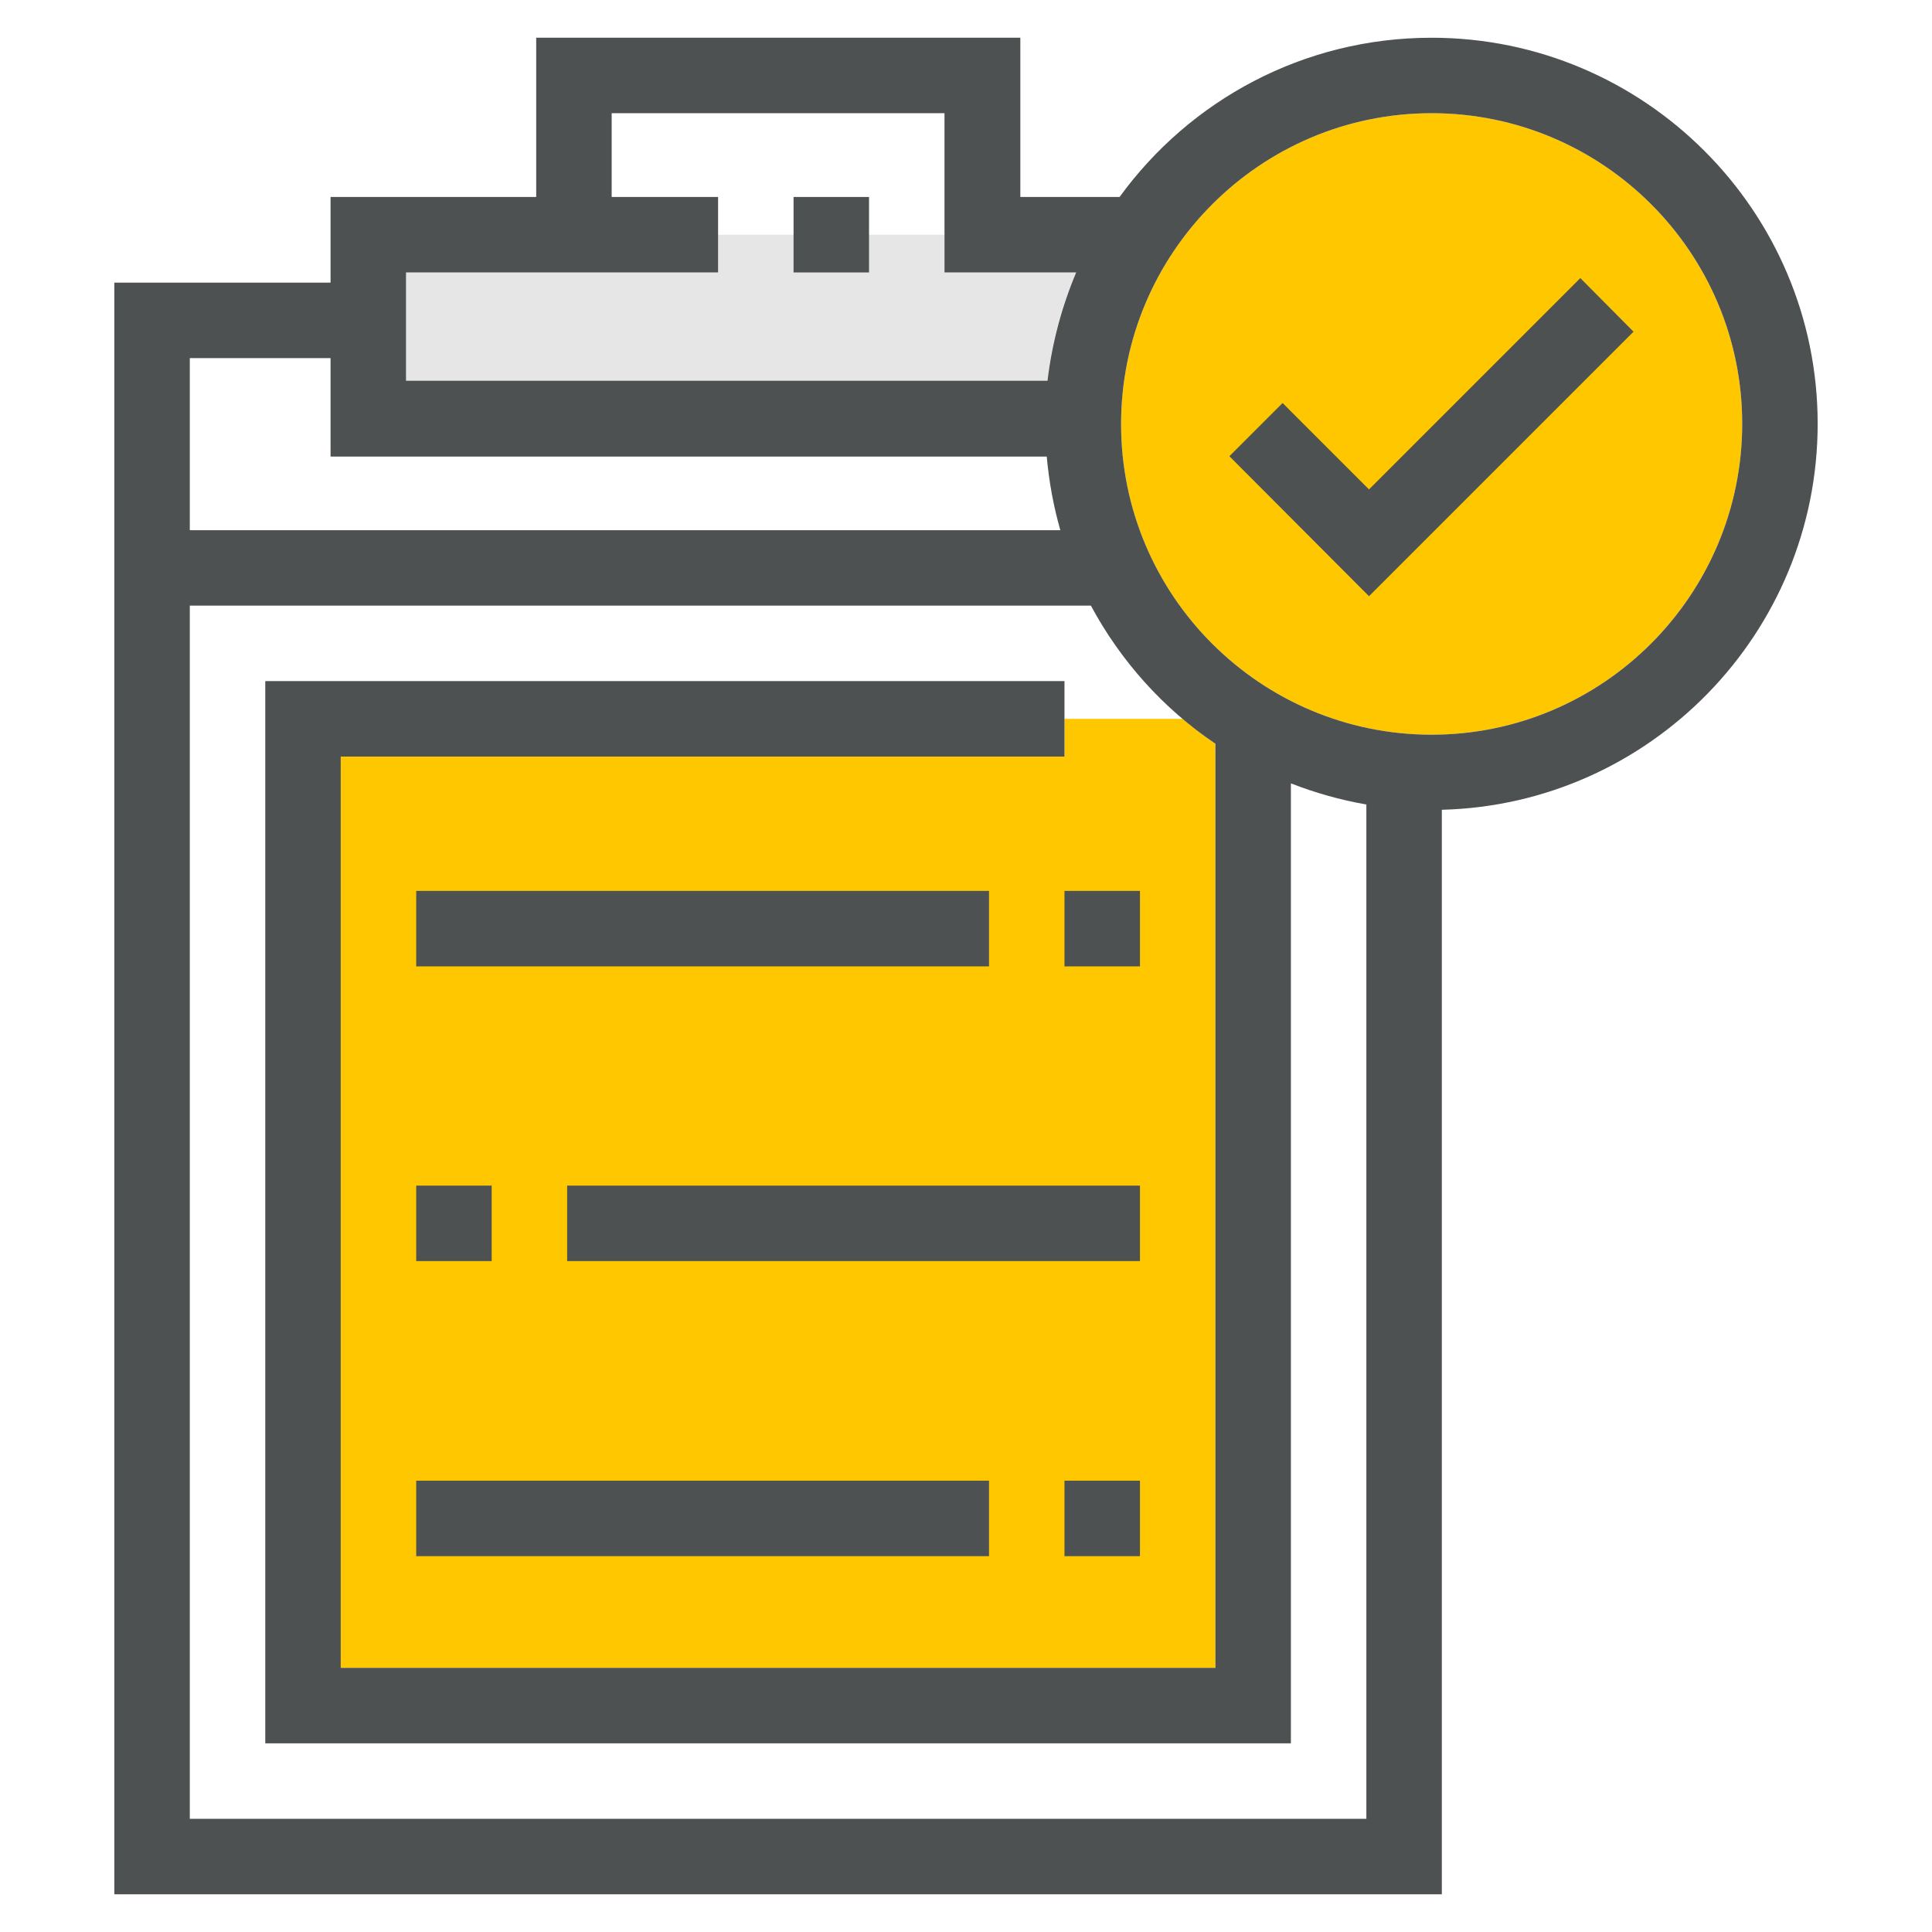 <?xml version="1.0" encoding="utf-8"?>
<!-- Generator: Adobe Illustrator 24.0.1, SVG Export Plug-In . SVG Version: 6.00 Build 0)  -->
<svg version="1.1" id="Layer_1" xmlns="http://www.w3.org/2000/svg" xmlns:xlink="http://www.w3.org/1999/xlink" x="0px" y="0px"
	 viewBox="0 0 512 512" style="enable-background:new 0 0 512 512;" xml:space="preserve">
<style type="text/css">
	.st0{fill:#FEC700;}
	.st1{fill:#E6E6E6;}
	.st2{fill:#4D5152;}
</style>
<g>
	<path class="st0" d="M379.4,194.7c-45.4,0-82.3-36.9-82.3-82.3S334,30,379.4,30s82.3,36.9,82.3,82.3S424.8,194.7,379.4,194.7z"/>
</g>
<g>
	<path class="st1" d="M107.6,72.2v28.7h170c1.1-10.1,3.7-19.7,7.6-28.7h-34.9v-10h-60v10H107.6z"/>
</g>
<g>
	<path class="st0" d="M313.4,190.5c2.8,2.3,5.7,4.6,8.7,6.6V442H90.3V200.5h191.8v-10L313.4,190.5z"/>
</g>
<g>
	<path class="st2" d="M379.4,10c-34,0-64.1,16.6-82.7,42.2h-26.3V10H142.1v42.2H87.6v22.7H30.3V502h351.8V214.6
		c55.2-1.4,99.6-46.8,99.6-102.3C481.7,55.9,435.8,10,379.4,10z M107.6,72.2h82.7v-20h-28.2V30h88.2v42.2h34.9
		c-3.8,9-6.4,18.6-7.6,28.7h-170V72.2z M50.3,94.9h37.3v26.1h189.8c0.6,6.7,1.8,13.2,3.6,19.5H50.3V94.9z M362.1,482H50.3V160.5
		h238.8c7.9,14.7,19.2,27.3,33,36.6V442H90.3V200.5h191.8v-20H70.3V462h271.8V207.6c6.4,2.5,13.1,4.4,20,5.6V482z M379.4,194.7
		c-45.4,0-82.3-36.9-82.3-82.3S334,30,379.4,30s82.3,36.9,82.3,82.3S424.8,194.7,379.4,194.7z"/>
	<polygon class="st2" points="362.8,129.7 339.9,106.8 325.8,120.9 362.8,158 432.9,87.9 418.8,73.7 	"/>
	<rect x="282.1" y="236.1" class="st2" width="20" height="20"/>
	<rect x="110.3" y="236.1" class="st2" width="151.8" height="20"/>
	<rect x="110.3" y="314.2" class="st2" width="20" height="20"/>
	<rect x="150.3" y="314.2" class="st2" width="151.8" height="20"/>
	<rect x="282.1" y="392.4" class="st2" width="20" height="20"/>
	<rect x="110.3" y="392.4" class="st2" width="151.8" height="20"/>
	<rect x="210.3" y="52.2" class="st2" width="20" height="20"/>
</g>
</svg>
